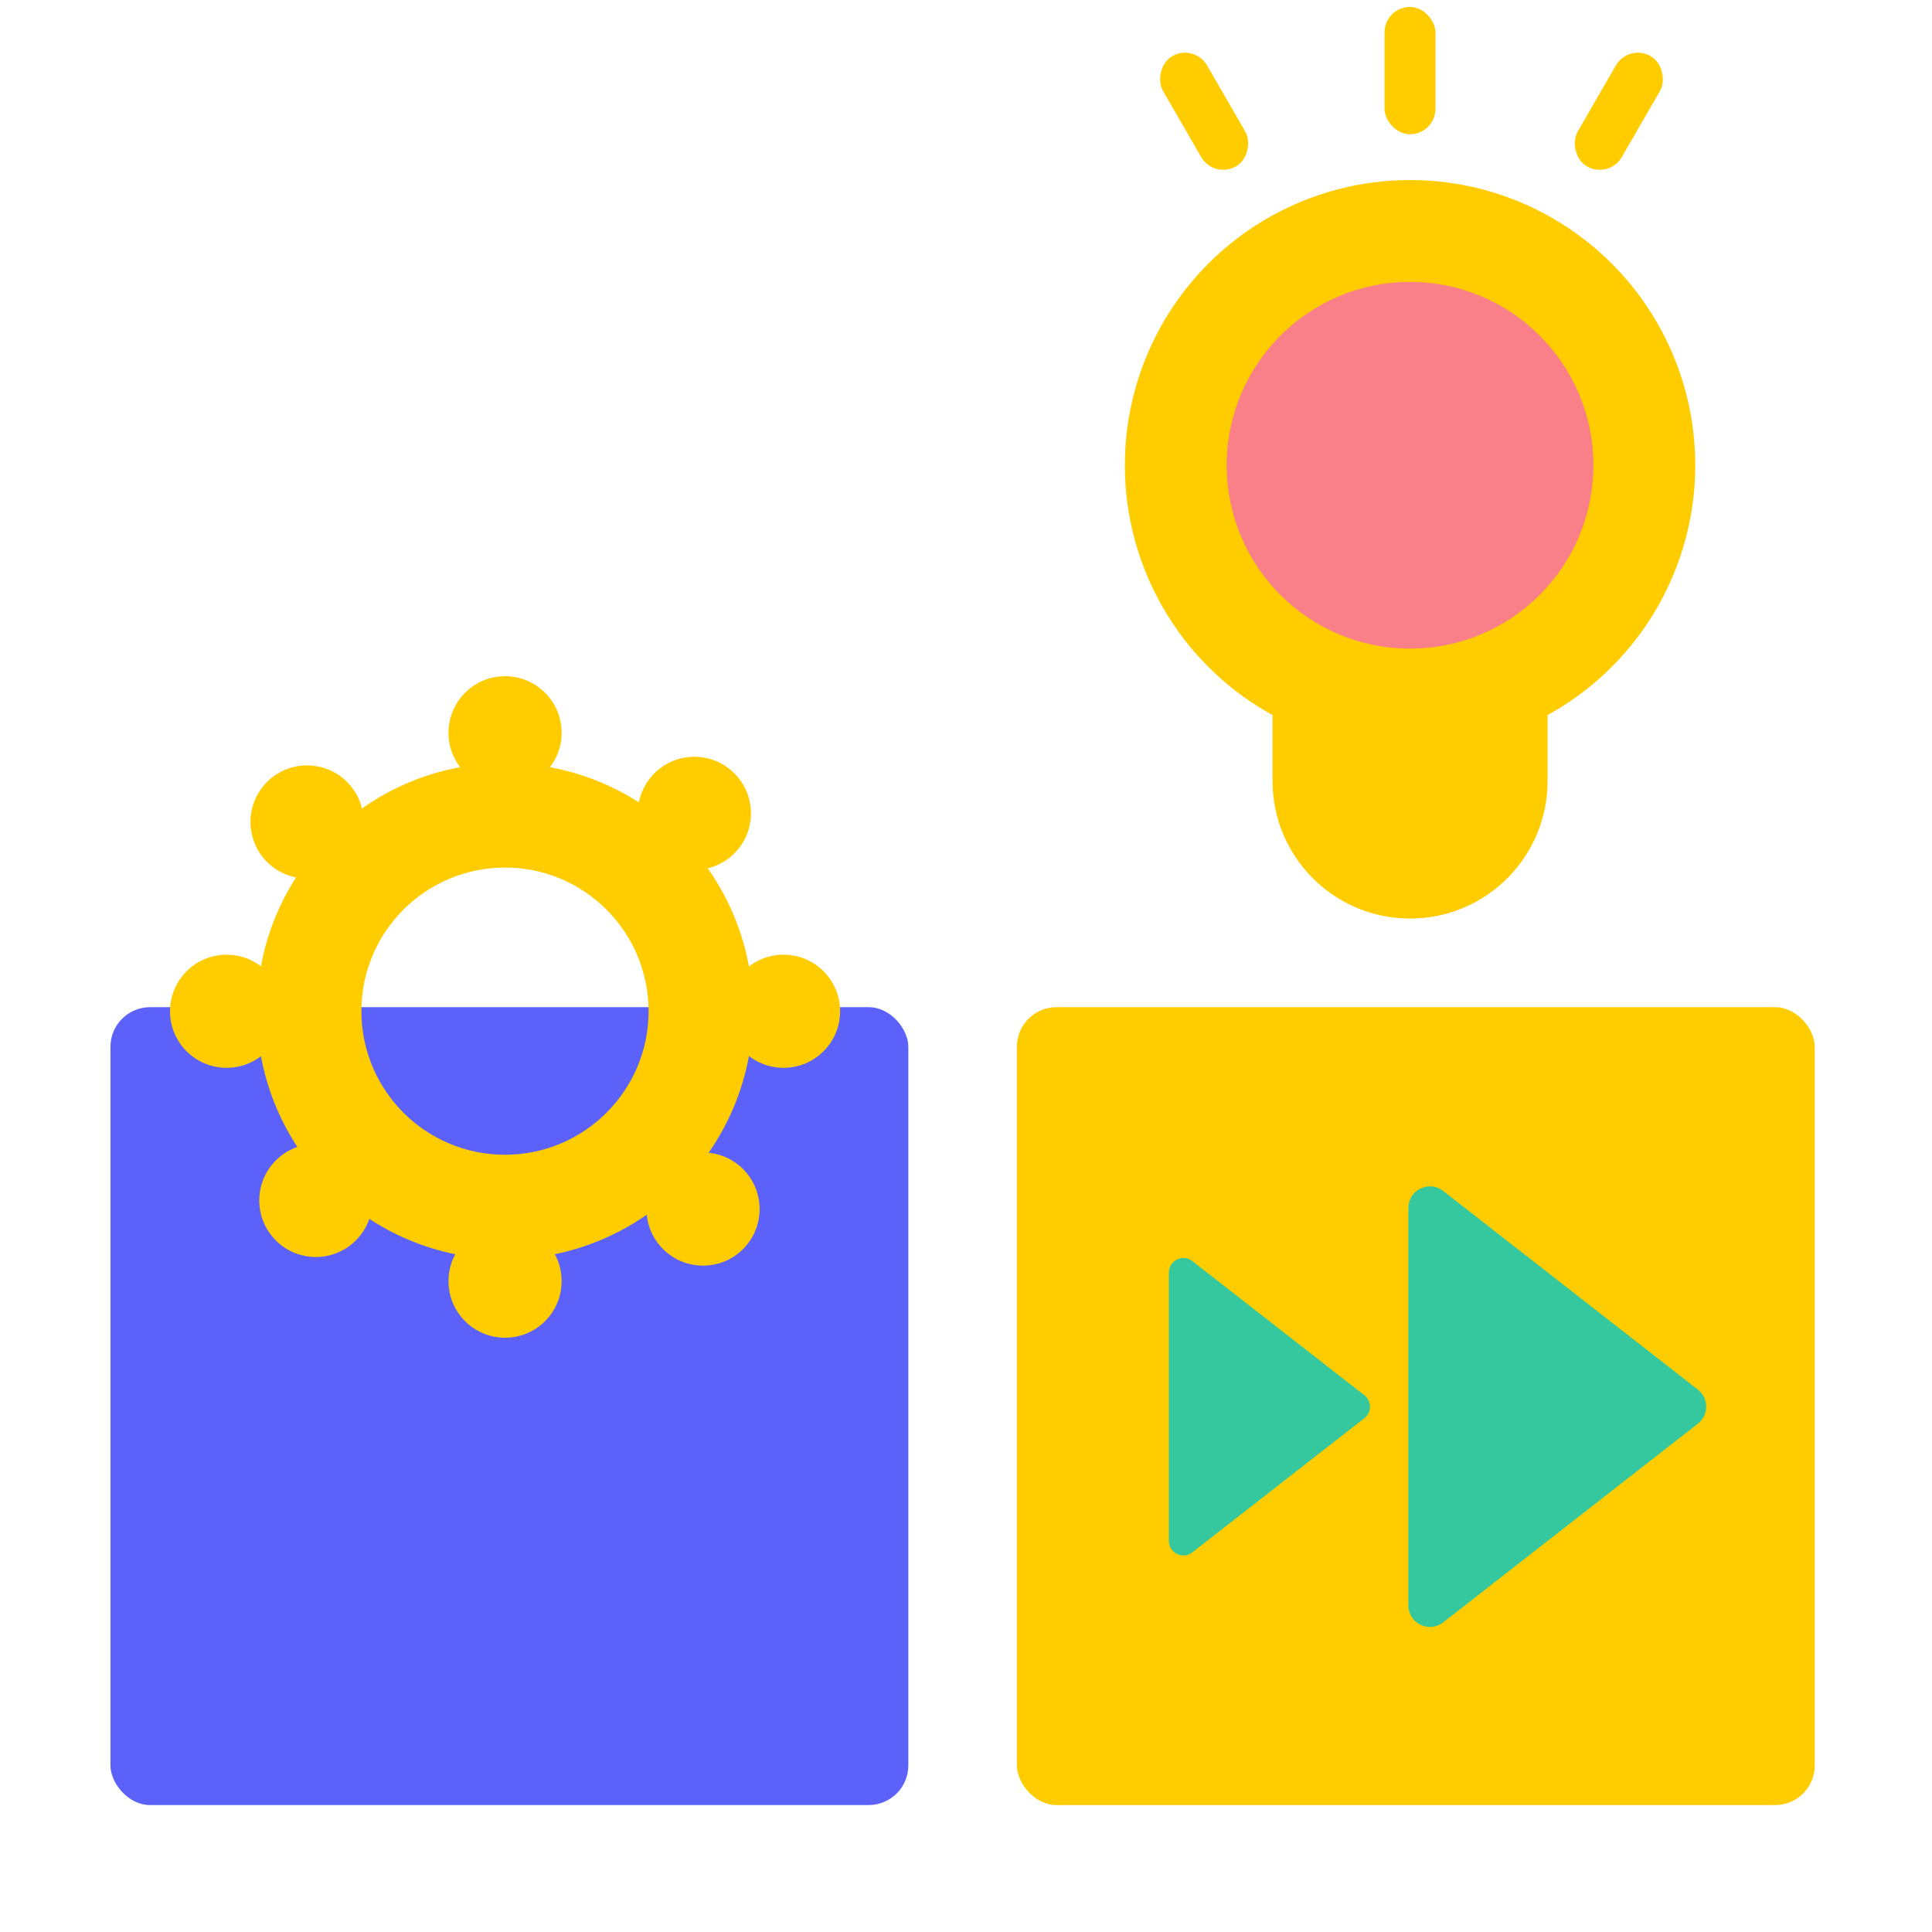 <svg width="280" height="280" viewBox="0 0 280 280" fill="none" xmlns="http://www.w3.org/2000/svg">
<rect x="16.008" y="145.969" width="115.634" height="115.634" rx="5.744" fill="#5C62F9"/>
<rect x="147.375" y="145.969" width="115.634" height="115.634" rx="5.744" fill="#FFCC00"/>
<path d="M246.078 206.329L209.159 235.126C207.106 236.727 204.11 235.264 204.11 232.661L204.11 175.068C204.11 172.464 207.106 171.002 209.159 172.603L246.078 201.399C247.682 202.651 247.682 205.078 246.078 206.329Z" fill="#35C89F"/>
<path fill-rule="evenodd" clip-rule="evenodd" d="M73.18 182.494C93.033 182.494 109.126 166.4 109.126 146.548C109.126 126.695 93.033 110.602 73.18 110.602C53.328 110.602 37.234 126.695 37.234 146.548C37.234 166.4 53.328 182.494 73.18 182.494ZM73.186 167.356C84.679 167.356 93.997 158.039 93.997 146.545C93.997 135.052 84.679 125.734 73.186 125.734C61.692 125.734 52.375 135.052 52.375 146.545C52.375 158.039 61.692 167.356 73.186 167.356Z" fill="#FFCC00"/>
<circle cx="73.198" cy="106.198" r="8.198" fill="#FFCC00"/>
<circle cx="73.198" cy="185.675" r="8.198" fill="#FFCC00"/>
<circle cx="32.839" cy="146.56" r="8.198" transform="rotate(-90 32.839 146.56)" fill="#FFCC00"/>
<circle cx="113.558" cy="146.56" r="8.198" transform="rotate(-90 113.558 146.56)" fill="#FFCC00"/>
<circle cx="45.773" cy="173.976" r="8.198" transform="rotate(-135 45.773 173.976)" fill="#FFCC00"/>
<circle cx="100.633" cy="117.875" r="8.198" transform="rotate(-135 100.633 117.875)" fill="#FFCC00"/>
<circle cx="101.89" cy="175.227" r="8.198" transform="rotate(135 101.89 175.227)" fill="#FFCC00"/>
<circle cx="44.5" cy="119.125" r="8.198" transform="rotate(135 44.5 119.125)" fill="#FFCC00"/>
<path d="M197.734 205.538L172.81 224.979C171.424 226.06 169.401 225.073 169.401 223.315L169.401 184.433C169.401 182.675 171.424 181.687 172.81 182.768L197.734 202.21C198.818 203.055 198.818 204.693 197.734 205.538Z" fill="#35C89F"/>
<circle cx="204.356" cy="67.426" r="41.333" fill="#FFCC00"/>
<path d="M184.43 94.799C184.43 93.952 185.116 93.266 185.963 93.266H222.753C223.6 93.266 224.286 93.952 224.286 94.799V113.194C224.286 124.2 215.364 133.122 204.358 133.122C193.352 133.122 184.43 124.2 184.43 113.194V94.799Z" fill="#FFCC00"/>
<circle cx="204.352" cy="67.43" r="26.571" fill="#F97F88"/>
<rect x="200.656" y="1.004" width="7.381" height="18.452" rx="3.69" fill="#FFCC00"/>
<rect x="236.031" y="6.289" width="7.381" height="18.452" rx="3.69" transform="rotate(30 236.031 6.289)" fill="#FFCC00"/>
<rect width="7.381" height="18.452" rx="3.69" transform="matrix(-0.866 0.5 0.5 0.866 173.094 6.289)" fill="#FFCC00"/>
</svg>
